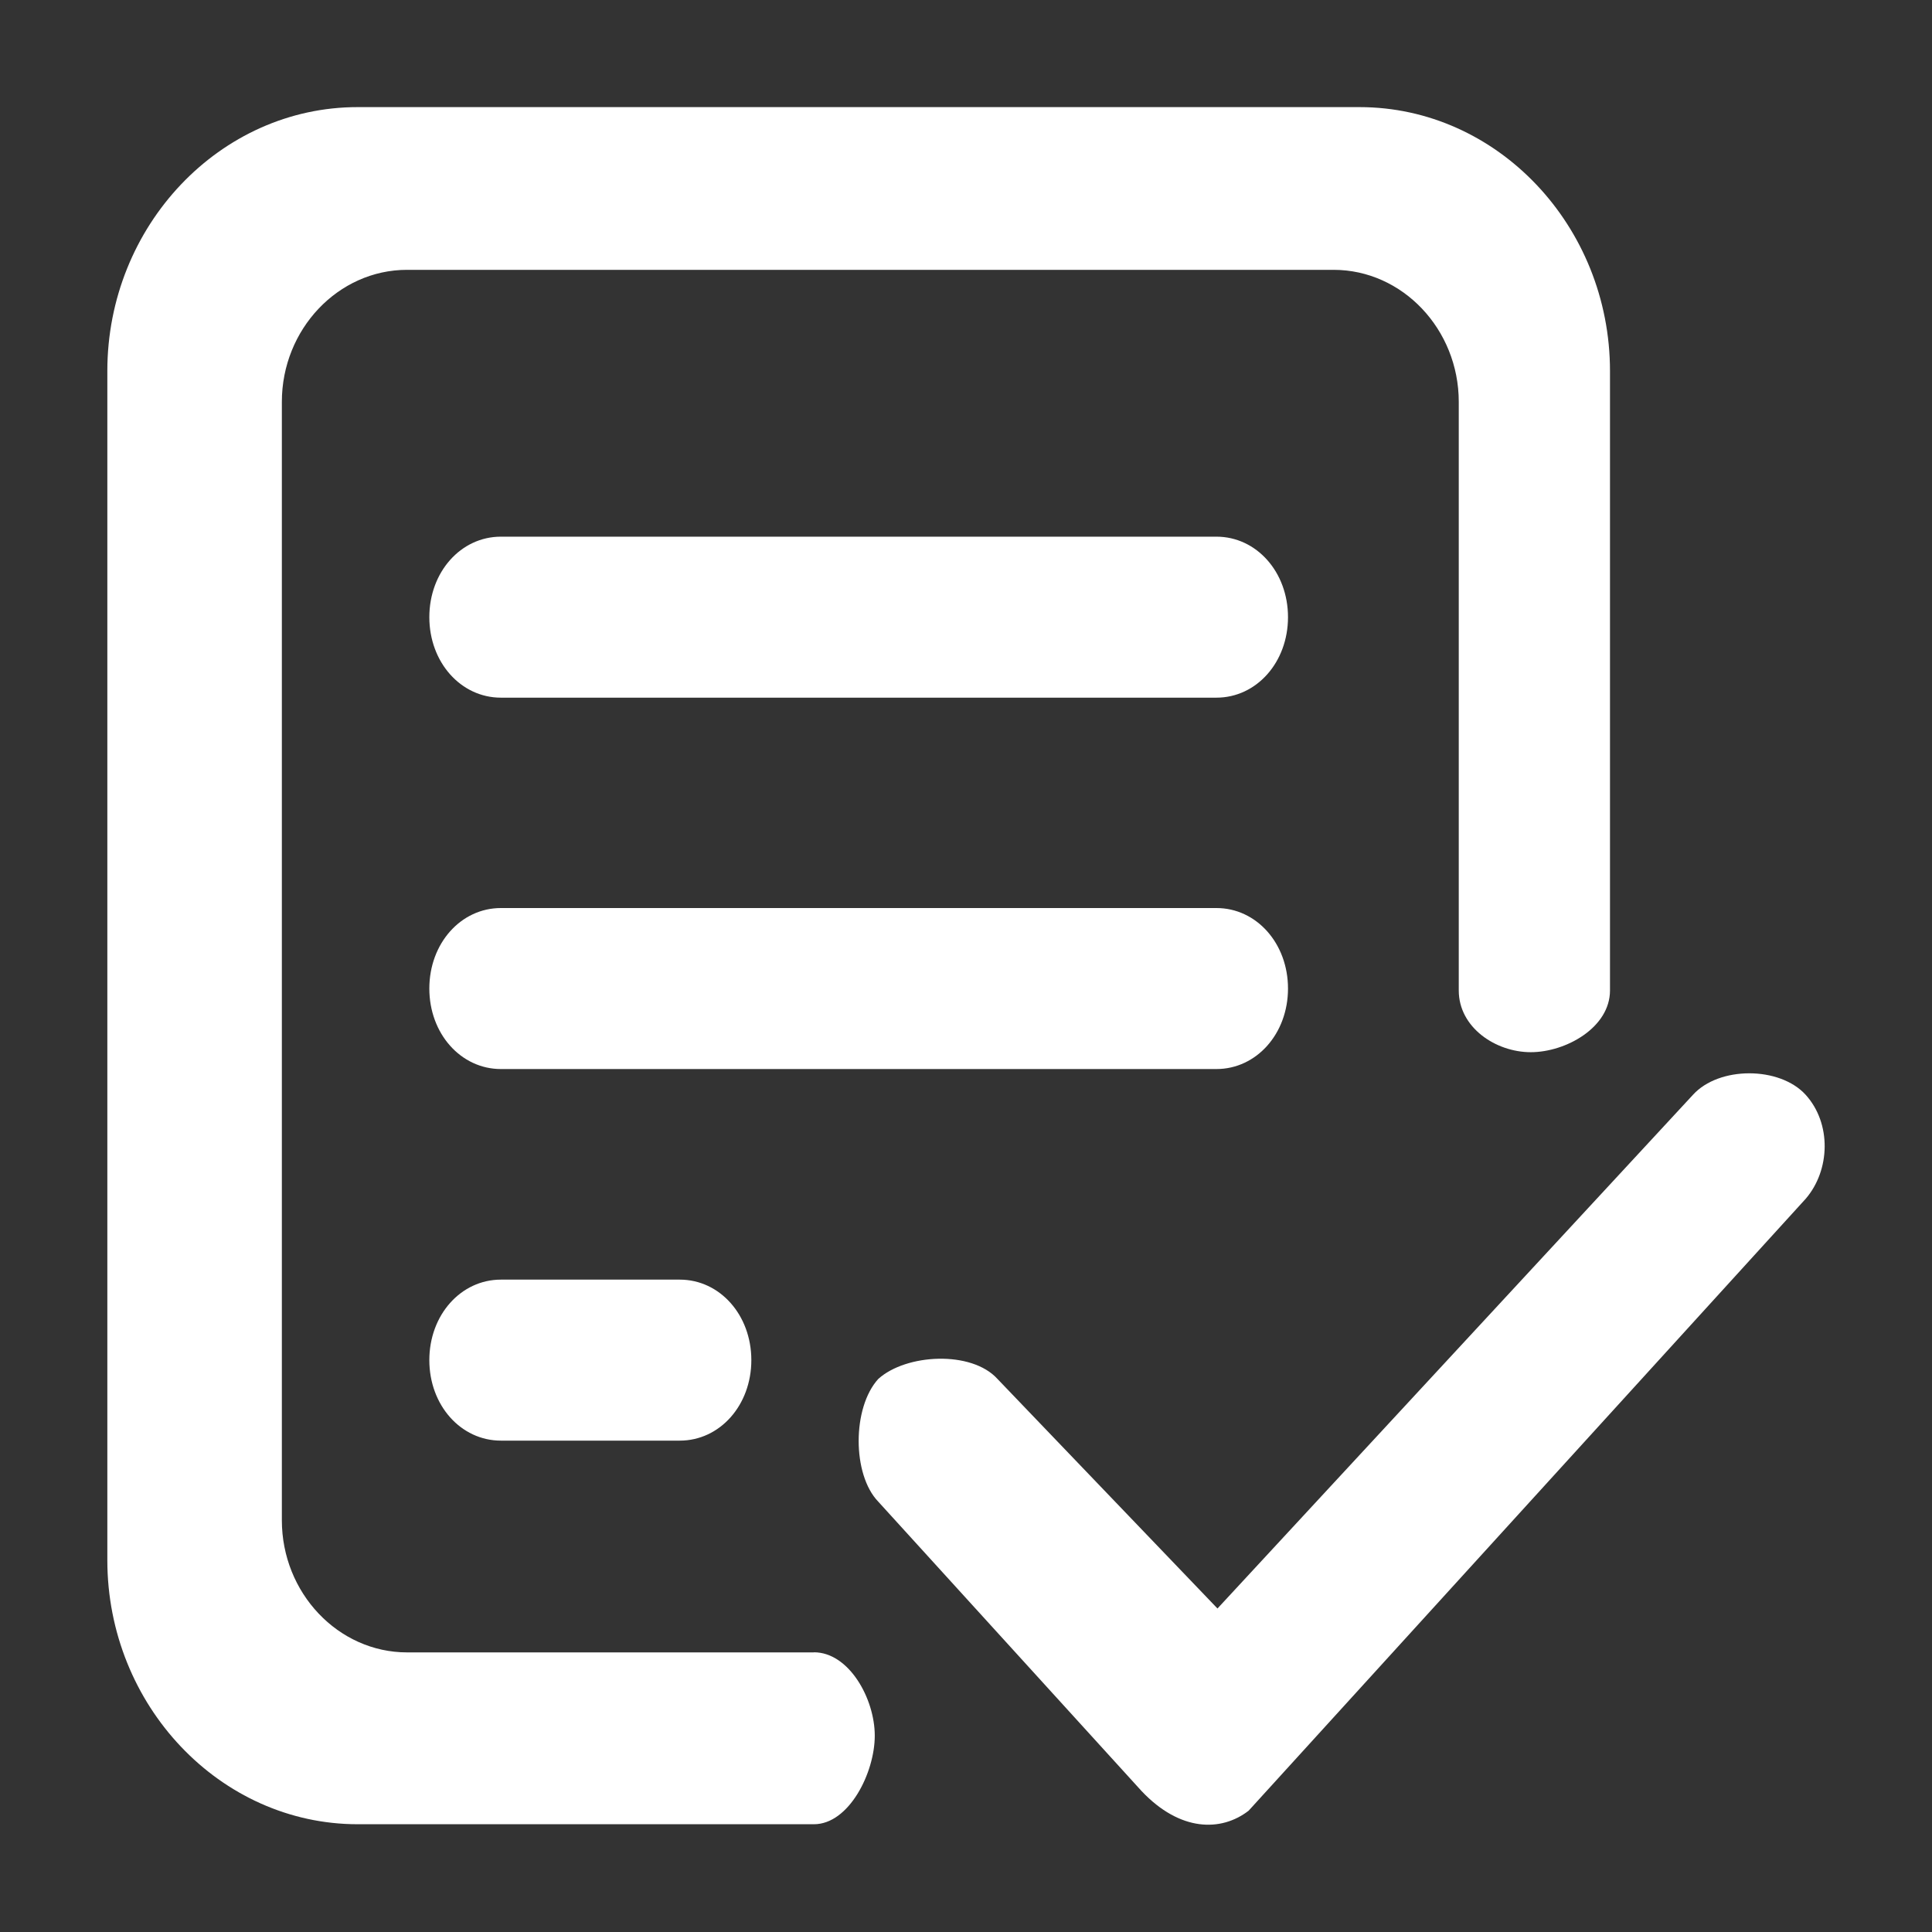 <!-- <svg xmlns="http://www.w3.org/2000/svg" viewBox="0 0 24 24">
  <path fill="#ffffff" d="M7.273 13.474a.556.556 0 0 0 .12.18l3.142 3.143.053.047a.557.557 0 0 0 .733-.047l5.5-5.5a.555.555 0 0 0 0-.785l-.786-.786a.555.555 0 0 0-.786 0l-4.32 4.321-1.965-1.964a.555.555 0 0 0-.785 0l-.786.786a.555.555 0 0 0-.12.605Z"/>
  <path fill="#ffffff" d="M7.273 13.474a.556.556 0 0 0 .12.18l3.142 3.143.053.047a.557.557 0 0 0 .733-.047l5.5-5.5a.555.555 0 0 0 0-.785l-.786-.786a.555.555 0 0 0-.786 0l-4.32 4.321-1.965-1.964a.555.555 0 0 0-.785 0l-.786.786a.555.555 0 0 0-.12.605Z"/>
  <path fill="#ffffff" d="M16 1H8c-.614 0-1 .387-1 1v1H4c-.686 0-1 .387-1 1v18c0 .614.314 1 1 1h16c.686 0 1-.387 1-1V4c0-.614-.314-1-1-1h-3v2h2v16H5V5h2v1c0 .613.386 1 1 1h8c.613 0 1-.387 1-1V2c0-.614-.387-1-1-1ZM9 5V3h6v2H9Z"/>
  <path fill="#ffffff" d="M16 1H8c-.614 0-1 .387-1 1v1H4c-.686 0-1 .387-1 1v18c0 .614.314 1 1 1h16c.686 0 1-.387 1-1V4c0-.614-.314-1-1-1h-3v2h2v16H5V5h2v1c0 .613.386 1 1 1h8c.613 0 1-.387 1-1V2c0-.614-.387-1-1-1ZM9 5V3h6v2H9Z"/></svg> -->

<svg t="1675650324713" viewBox="0 0 1024 1024" version="1.1" xmlns="http://www.w3.org/2000/svg" p-id="7878" width="200" height="200"><rect x="0" y="0" width="1024" height="1024" fill="#333333" stroke="none"/><path d="M431.388 875.804h-215.609c-36.523 0-66.389-31.516-66.389-70.03V212.992c0-38.457 29.867-69.973 66.332-69.973h491.122c36.466 0 66.332 31.516 66.332 69.973v311.979c0 19.627 19.57 32.711 38.172 32.711 18.603 0 41.984-13.084 41.984-32.711v-328.249c0-76.971-59.733-139.947-132.722-139.947H189.611C116.622 56.718 56.889 119.694 56.889 196.665v630.215c0 76.971 59.733 140.004 132.722 140.004h241.778c18.603 0 32.256-27.307 32.256-46.933s-13.653-44.203-32.256-44.203z" fill="#ffffff" p-id="7879"></path><path d="M644.722 284.444H265.5C244.224 284.444 227.556 303.218 227.556 327.111s16.668 42.667 37.945 42.667h379.221c21.276 0 37.945-18.773 37.945-42.667S665.998 284.444 644.722 284.444zM682.667 523.947c0-23.893-16.668-42.667-37.945-42.667H265.5c-21.276 0-37.945 18.773-37.945 42.667s16.668 42.667 37.945 42.667h379.221c21.276 0 37.945-18.773 37.945-42.667zM265.5 678.229c-21.276 0-37.945 18.773-37.945 42.667s16.668 42.667 37.945 42.667h94.777c21.276 0 37.945-18.773 37.945-42.667s-16.668-42.667-37.945-42.667H265.5zM957.042 580.267c-13.824-15.189-45.966-15.189-59.733 0l-252.018 272.27-116.622-121.685c-13.767-15.189-48.412-13.312-63.147 0-13.881 15.189-13.881 50.745 0 65.081l139.548 153.372c20.423 21.618 42.212 21.618 56.718 10.411l295.253-324.324c13.084-15.189 13.767-39.936 0-55.125z" fill="#ffffff" p-id="7880"></path></svg>